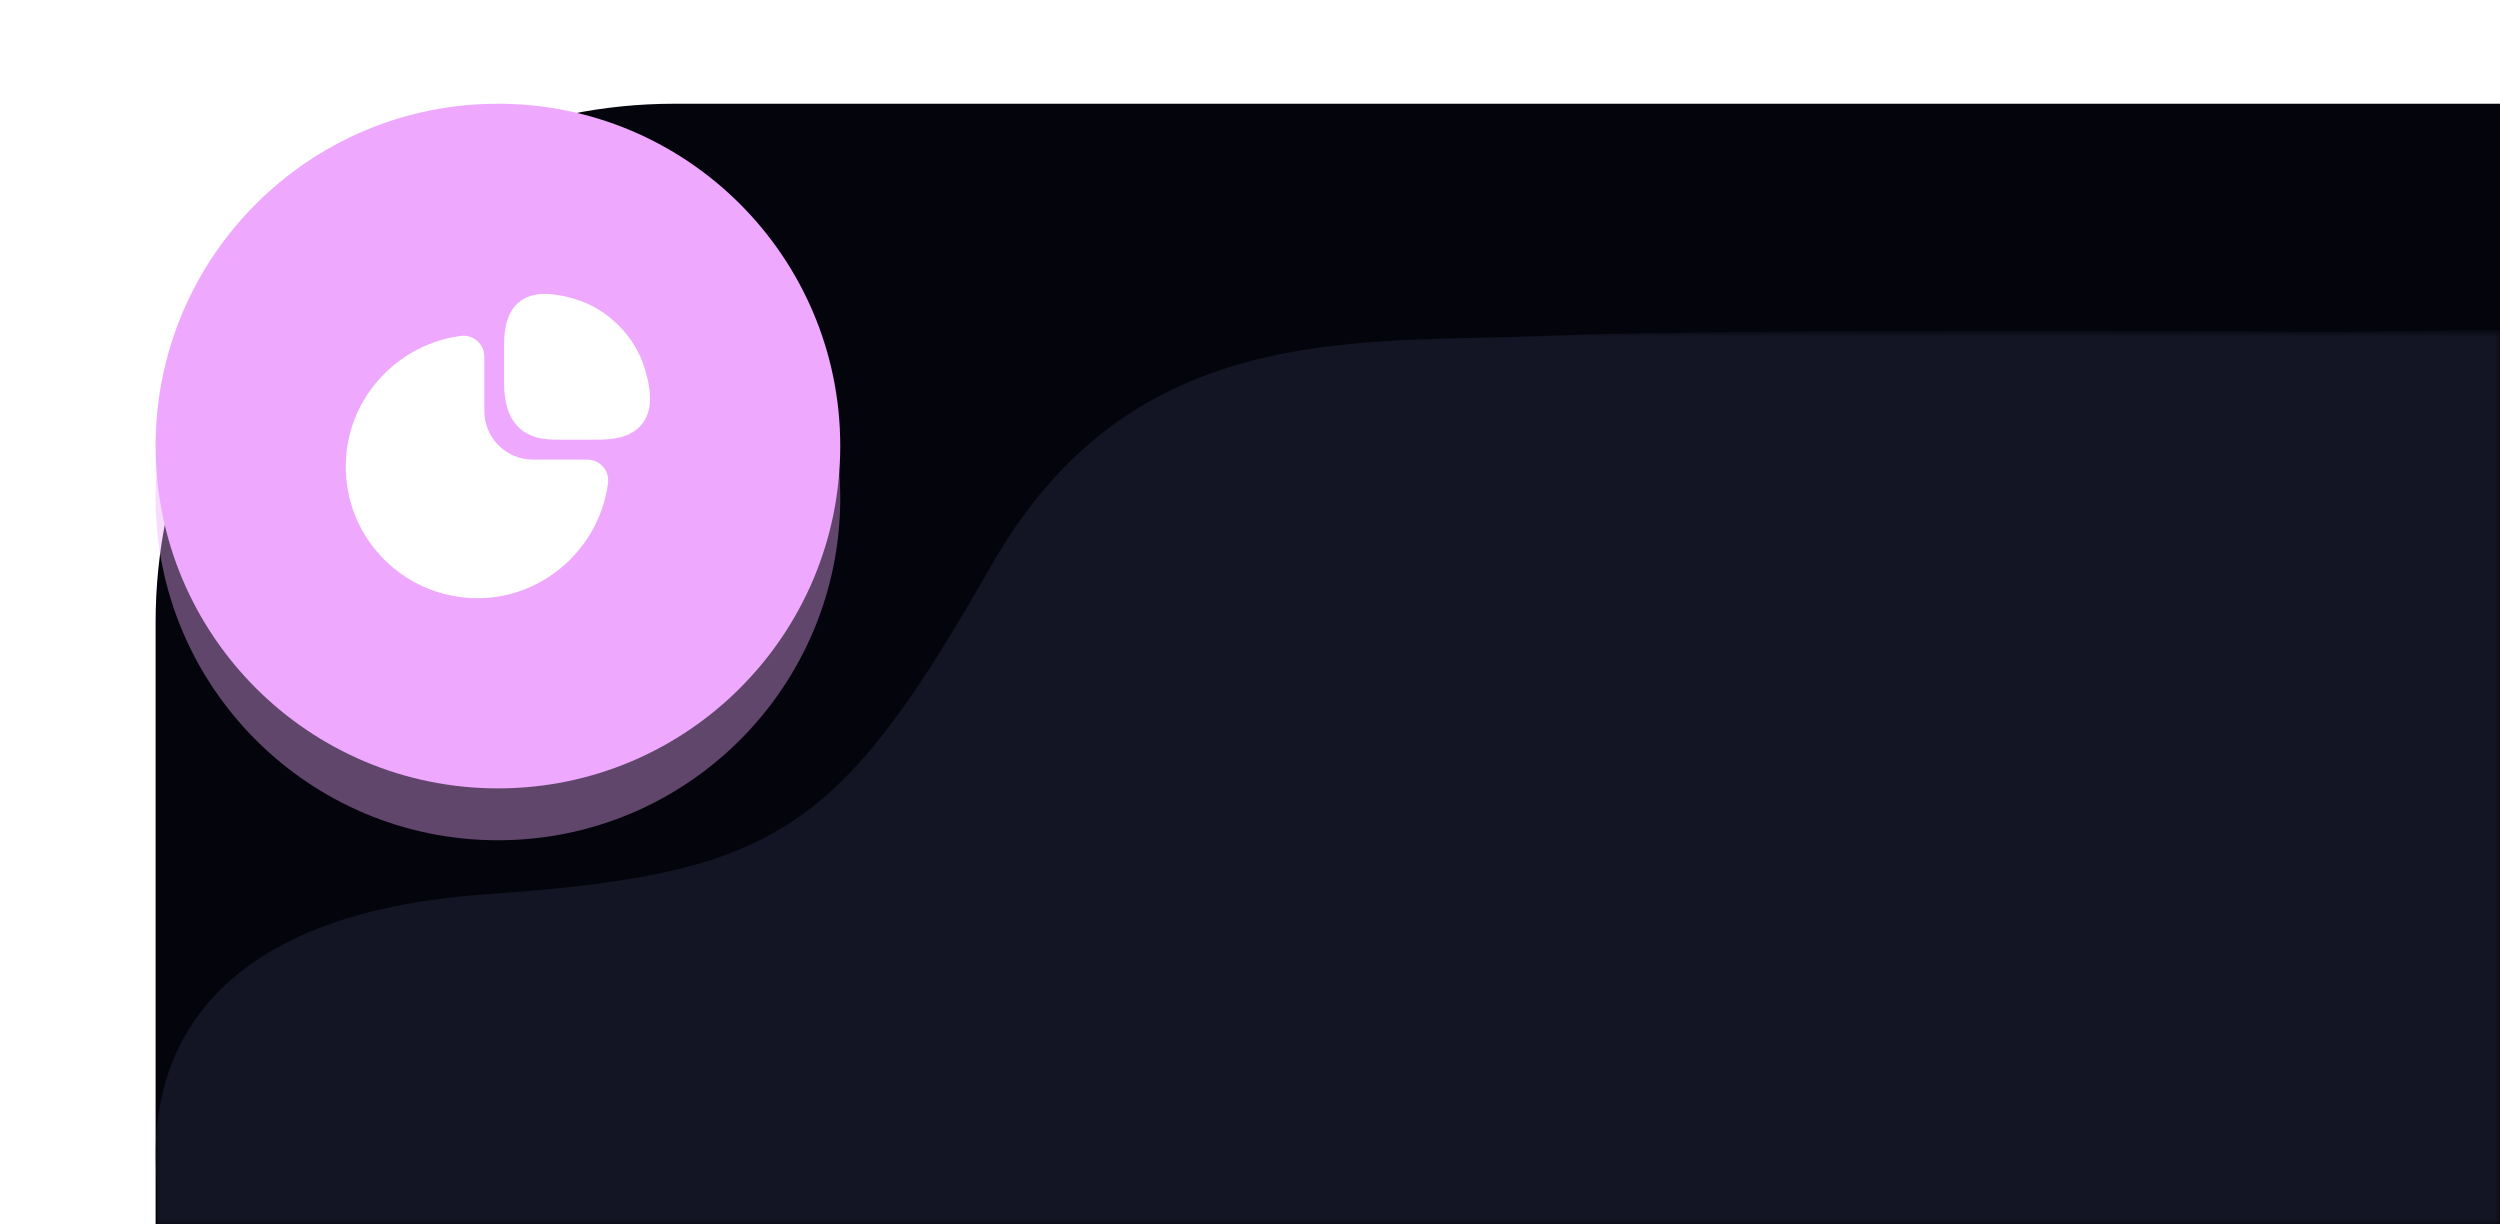 <svg width="241" height="118" viewBox="0 0 241 118" fill="none" xmlns="http://www.w3.org/2000/svg">
<path d="M15 60C15 32.386 37.386 10 65 10H241V118H15V60Z" fill="#04050C"/>
<g opacity="0.4" filter="url(#filter0_f_228_4060)">
<circle cx="48" cy="48" r="33" fill="#EEA8FD"/>
</g>
<circle cx="48" cy="43" r="33" fill="#EEA8FD"/>
<path d="M62.175 35.591C61.237 32.409 58.582 29.754 55.399 28.815C52.979 28.111 51.307 28.17 50.148 29.035C48.755 30.076 48.594 31.954 48.594 33.289V36.941C48.594 40.549 50.236 42.382 53.463 42.382H57.673C58.993 42.382 60.885 42.221 61.926 40.827C62.821 39.683 62.894 38.011 62.175 35.591Z" fill="white"/>
<path d="M58.13 44.993C57.749 44.553 57.191 44.304 56.619 44.304H51.369C48.787 44.304 46.69 42.206 46.69 39.625V34.374C46.69 33.802 46.441 33.245 46.001 32.864C45.575 32.482 44.989 32.306 44.431 32.38C40.984 32.82 37.816 34.712 35.748 37.557C33.666 40.417 32.903 43.908 33.563 47.398C34.516 52.444 38.55 56.477 43.61 57.431C44.416 57.592 45.223 57.665 46.03 57.665C48.685 57.665 51.251 56.844 53.437 55.245C56.282 53.177 58.174 50.009 58.614 46.562C58.687 45.99 58.511 45.419 58.13 44.993Z" fill="white"/>
<mask id="mask0_228_4060" style="mask-type:alpha" maskUnits="userSpaceOnUse" x="15" y="32" width="226" height="86">
<rect x="15" y="32" width="226" height="86" fill="#131524"/>
</mask>
<g mask="url(#mask0_228_4060)">
<path d="M15.133 132.681V114.105C14.327 105.471 16.298 88.346 46.836 86.213C74.884 84.255 80.853 80.301 95.553 54.531C107.653 33.317 126.126 32.916 143.043 32.548C145.259 32.499 147.449 32.452 149.594 32.358C160.963 31.861 198.081 31.802 223.5 32.001C252 32 241 29.71 241 40.501V224.287C241 235.175 232.146 244.001 221.225 244.001H34.775C23.854 244.001 15 235.175 15 224.287V132.681H15.133Z" fill="#131524"/>
</g>
<defs>
<filter id="filter0_f_228_4060" x="0.875" y="0.875" width="94.25" height="94.25" filterUnits="userSpaceOnUse" color-interpolation-filters="sRGB">
<feFlood flood-opacity="0" result="BackgroundImageFix"/>
<feBlend mode="normal" in="SourceGraphic" in2="BackgroundImageFix" result="shape"/>
<feGaussianBlur stdDeviation="7.062" result="effect1_foregroundBlur_228_4060"/>
</filter>
</defs>
</svg>
